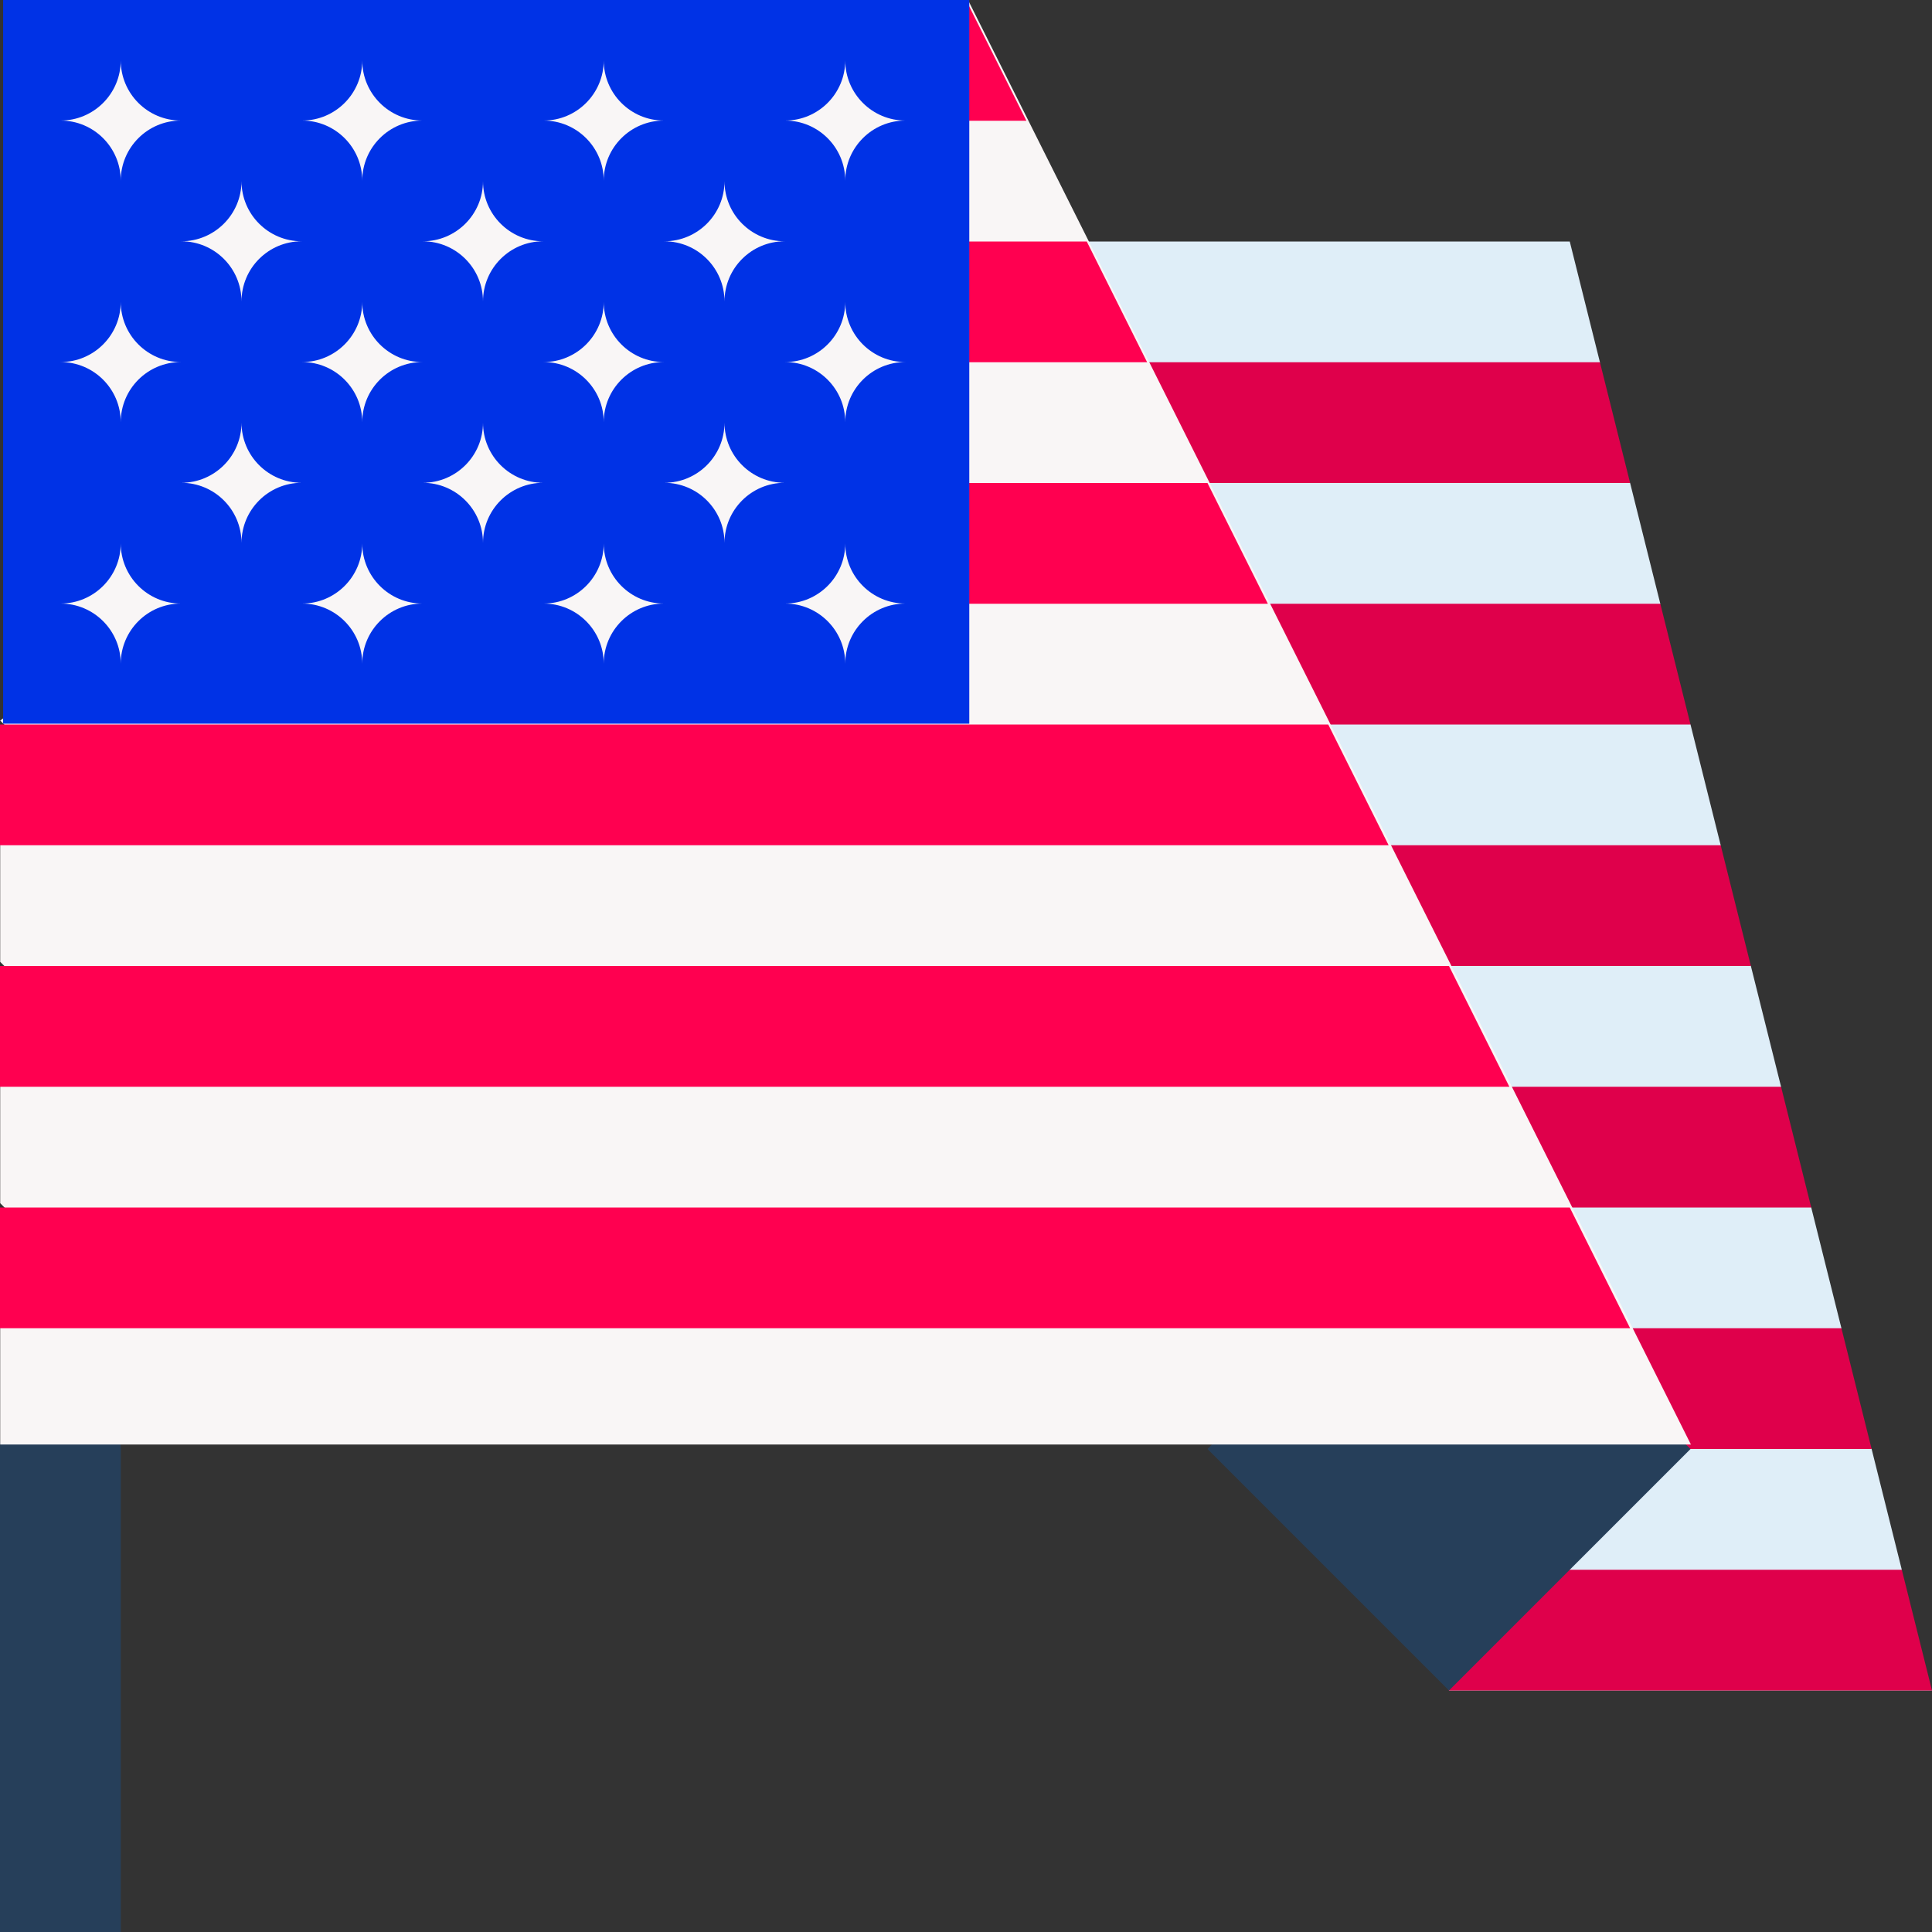 <svg width="123" height="123" viewBox="0 0 123 123" fill="none" xmlns="http://www.w3.org/2000/svg">
<rect x="0" y="0" width="123" height="123" fill="#333333" stroke="none"/>
<g clip-path="url(#clip0)">
<path fill-rule="evenodd" clip-rule="evenodd" d="M92.25 107.625L69.188 15.375H99.938L101.859 23.062L99.938 26.906L103.781 30.75L105.703 38.438L103.781 42.281L107.625 46.125L109.547 53.812L107.625 57.656L111.469 61.5L113.391 69.188L111.469 73.031L115.312 76.875L117.234 84.562L115.312 88.406L119.156 92.25L121.078 99.938L119.156 103.781L123 107.625H92.25Z" fill="#DFEEF8"/>
<path fill-rule="evenodd" clip-rule="evenodd" d="M101.859 23.062H71.109L73.031 30.75H103.781L101.859 23.062Z" fill="#DF004B"/>
<path fill-rule="evenodd" clip-rule="evenodd" d="M105.703 38.438H74.953L76.875 46.125H107.625L105.703 38.438Z" fill="#DF004B"/>
<path fill-rule="evenodd" clip-rule="evenodd" d="M109.547 53.812H78.797L80.719 61.5H111.469L109.547 53.812Z" fill="#DF004B"/>
<path fill-rule="evenodd" clip-rule="evenodd" d="M113.391 69.188H82.641L84.562 76.875H115.312L113.391 69.188Z" fill="#DF004B"/>
<path fill-rule="evenodd" clip-rule="evenodd" d="M117.234 84.562H86.484L88.406 92.25H119.156L117.234 84.562Z" fill="#DF004B"/>
<path fill-rule="evenodd" clip-rule="evenodd" d="M121.078 99.938H90.328L92.25 107.625H123L121.078 99.938Z" fill="#DF004B"/>
<path fill-rule="evenodd" clip-rule="evenodd" d="M7.688 92.251C7.688 91.23 7.282 90.253 6.561 89.533C5.841 88.811 4.862 88.406 3.844 88.406C2.825 88.406 1.847 88.811 1.126 89.533C0.406 90.253 0 91.23 0 92.251V123H7.688V92.251Z" fill="#263F5A"/>
<path fill-rule="evenodd" clip-rule="evenodd" d="M76.875 92.25L92.25 76.875L107.625 92.25L92.25 107.625L76.875 92.25Z" fill="#263F5A"/>
<path fill-rule="evenodd" clip-rule="evenodd" d="M61.52 -0.217L0.013 45.874L3.857 49.715L0.013 53.556V61.237L3.857 65.078L0.013 68.919V76.601L3.857 80.442L0.013 84.282V91.964H107.651L61.52 -0.217Z" fill="#F9F6F6"/>
<path fill-rule="evenodd" clip-rule="evenodd" d="M61.501 0L51.252 7.688H65.345L61.501 0Z" fill="#FF0050"/>
<path fill-rule="evenodd" clip-rule="evenodd" d="M84.562 46.125H0V53.812H88.406L84.562 46.125Z" fill="#FF0050"/>
<path fill-rule="evenodd" clip-rule="evenodd" d="M69.188 15.375H40.999L30.75 23.062H73.031L69.188 15.375Z" fill="#FF0050"/>
<path fill-rule="evenodd" clip-rule="evenodd" d="M92.25 61.5H0V69.188H96.094L92.25 61.5Z" fill="#FF0050"/>
<path fill-rule="evenodd" clip-rule="evenodd" d="M76.874 30.75H20.5L10.249 38.438H80.718L76.874 30.75Z" fill="#FF0050"/>
<path fill-rule="evenodd" clip-rule="evenodd" d="M99.938 76.875H0V84.562H103.781L99.938 76.875Z" fill="#FF0050"/>
<path fill-rule="evenodd" clip-rule="evenodd" d="M0.198 -0.048H61.709V46.073H0.198V-0.048Z" fill="#0032E6"/>
<path d="M11.518 38.425C9.402 38.425 7.687 36.71 7.687 34.594C7.687 36.71 5.972 38.425 3.857 38.425C5.972 38.425 7.687 40.14 7.687 42.255C7.687 40.14 9.402 38.425 11.518 38.425Z" fill="#F9F6F6"/>
<path d="M26.893 38.425C24.777 38.425 23.062 36.71 23.062 34.594C23.062 36.71 21.347 38.425 19.232 38.425C21.347 38.425 23.062 40.14 23.062 42.255C23.062 40.14 24.777 38.425 26.893 38.425Z" fill="#F9F6F6"/>
<path d="M42.268 38.425C40.152 38.425 38.437 36.71 38.437 34.594C38.437 36.71 36.722 38.425 34.607 38.425C36.722 38.425 38.437 40.14 38.437 42.255C38.437 40.14 40.152 38.425 42.268 38.425Z" fill="#F9F6F6"/>
<path d="M57.643 38.425C55.527 38.425 53.812 36.71 53.812 34.594C53.812 36.71 52.097 38.425 49.982 38.425C52.097 38.425 53.812 40.14 53.812 42.255C53.812 40.14 55.527 38.425 57.643 38.425Z" fill="#F9F6F6"/>
<path d="M19.205 30.737C17.09 30.737 15.375 29.022 15.375 26.907C15.375 29.022 13.66 30.737 11.544 30.737C13.66 30.737 15.375 32.452 15.375 34.568C15.375 32.452 17.09 30.737 19.205 30.737Z" fill="#F9F6F6"/>
<path d="M34.58 30.737C32.465 30.737 30.75 29.022 30.75 26.907C30.75 29.022 29.035 30.737 26.919 30.737C29.035 30.737 30.75 32.452 30.75 34.568C30.75 32.452 32.465 30.737 34.58 30.737Z" fill="#F9F6F6"/>
<path d="M49.955 30.737C47.84 30.737 46.125 29.022 46.125 26.907C46.125 29.022 44.41 30.737 42.294 30.737C44.41 30.737 46.125 32.452 46.125 34.568C46.125 32.452 47.84 30.737 49.955 30.737Z" fill="#F9F6F6"/>
<path d="M11.518 23.05C9.402 23.05 7.687 21.335 7.687 19.219C7.687 21.335 5.972 23.05 3.857 23.05C5.972 23.05 7.687 24.765 7.687 26.881C7.687 24.765 9.402 23.05 11.518 23.05Z" fill="#F9F6F6"/>
<path d="M26.893 23.05C24.777 23.05 23.062 21.335 23.062 19.219C23.062 21.335 21.347 23.05 19.232 23.05C21.347 23.05 23.062 24.765 23.062 26.881C23.062 24.765 24.777 23.05 26.893 23.05Z" fill="#F9F6F6"/>
<path d="M42.268 23.05C40.152 23.05 38.437 21.335 38.437 19.219C38.437 21.335 36.722 23.05 34.607 23.05C36.722 23.05 38.437 24.765 38.437 26.881C38.437 24.765 40.152 23.05 42.268 23.05Z" fill="#F9F6F6"/>
<path d="M57.643 23.05C55.527 23.05 53.812 21.335 53.812 19.219C53.812 21.335 52.097 23.05 49.982 23.05C52.097 23.05 53.812 24.765 53.812 26.881C53.812 24.765 55.527 23.05 57.643 23.05Z" fill="#F9F6F6"/>
<path d="M19.205 15.362C17.09 15.362 15.375 13.647 15.375 11.532C15.375 13.647 13.66 15.362 11.544 15.362C13.66 15.362 15.375 17.077 15.375 19.193C15.375 17.077 17.09 15.362 19.205 15.362Z" fill="#F9F6F6"/>
<path d="M34.58 15.362C32.465 15.362 30.75 13.647 30.75 11.532C30.75 13.647 29.035 15.362 26.919 15.362C29.035 15.362 30.75 17.077 30.75 19.193C30.75 17.077 32.465 15.362 34.58 15.362Z" fill="#F9F6F6"/>
<path d="M49.955 15.362C47.84 15.362 46.125 13.647 46.125 11.532C46.125 13.647 44.41 15.362 42.294 15.362C44.41 15.362 46.125 17.077 46.125 19.193C46.125 17.077 47.84 15.362 49.955 15.362Z" fill="#F9F6F6"/>
<path d="M11.518 7.675C9.402 7.675 7.687 5.96 7.687 3.844C7.687 5.96 5.972 7.675 3.857 7.675C5.972 7.675 7.687 9.39 7.687 11.505C7.687 9.39 9.402 7.675 11.518 7.675Z" fill="#F9F6F6"/>
<path d="M26.893 7.675C24.777 7.675 23.062 5.96 23.062 3.844C23.062 5.96 21.347 7.675 19.232 7.675C21.347 7.675 23.062 9.39 23.062 11.505C23.062 9.39 24.777 7.675 26.893 7.675Z" fill="#F9F6F6"/>
<path d="M42.268 7.675C40.152 7.675 38.437 5.96 38.437 3.844C38.437 5.96 36.722 7.675 34.607 7.675C36.722 7.675 38.437 9.39 38.437 11.505C38.437 9.39 40.152 7.675 42.268 7.675Z" fill="#F9F6F6"/>
<path d="M57.643 7.675C55.527 7.675 53.812 5.96 53.812 3.844C53.812 5.96 52.097 7.675 49.982 7.675C52.097 7.675 53.812 9.39 53.812 11.505C53.812 9.39 55.527 7.675 57.643 7.675Z" fill="#F9F6F6"/>
</g>
<defs>
<clipPath id="clip0">
<rect width="123" height="123" fill="white"/>
</clipPath>
</defs>
</svg>
